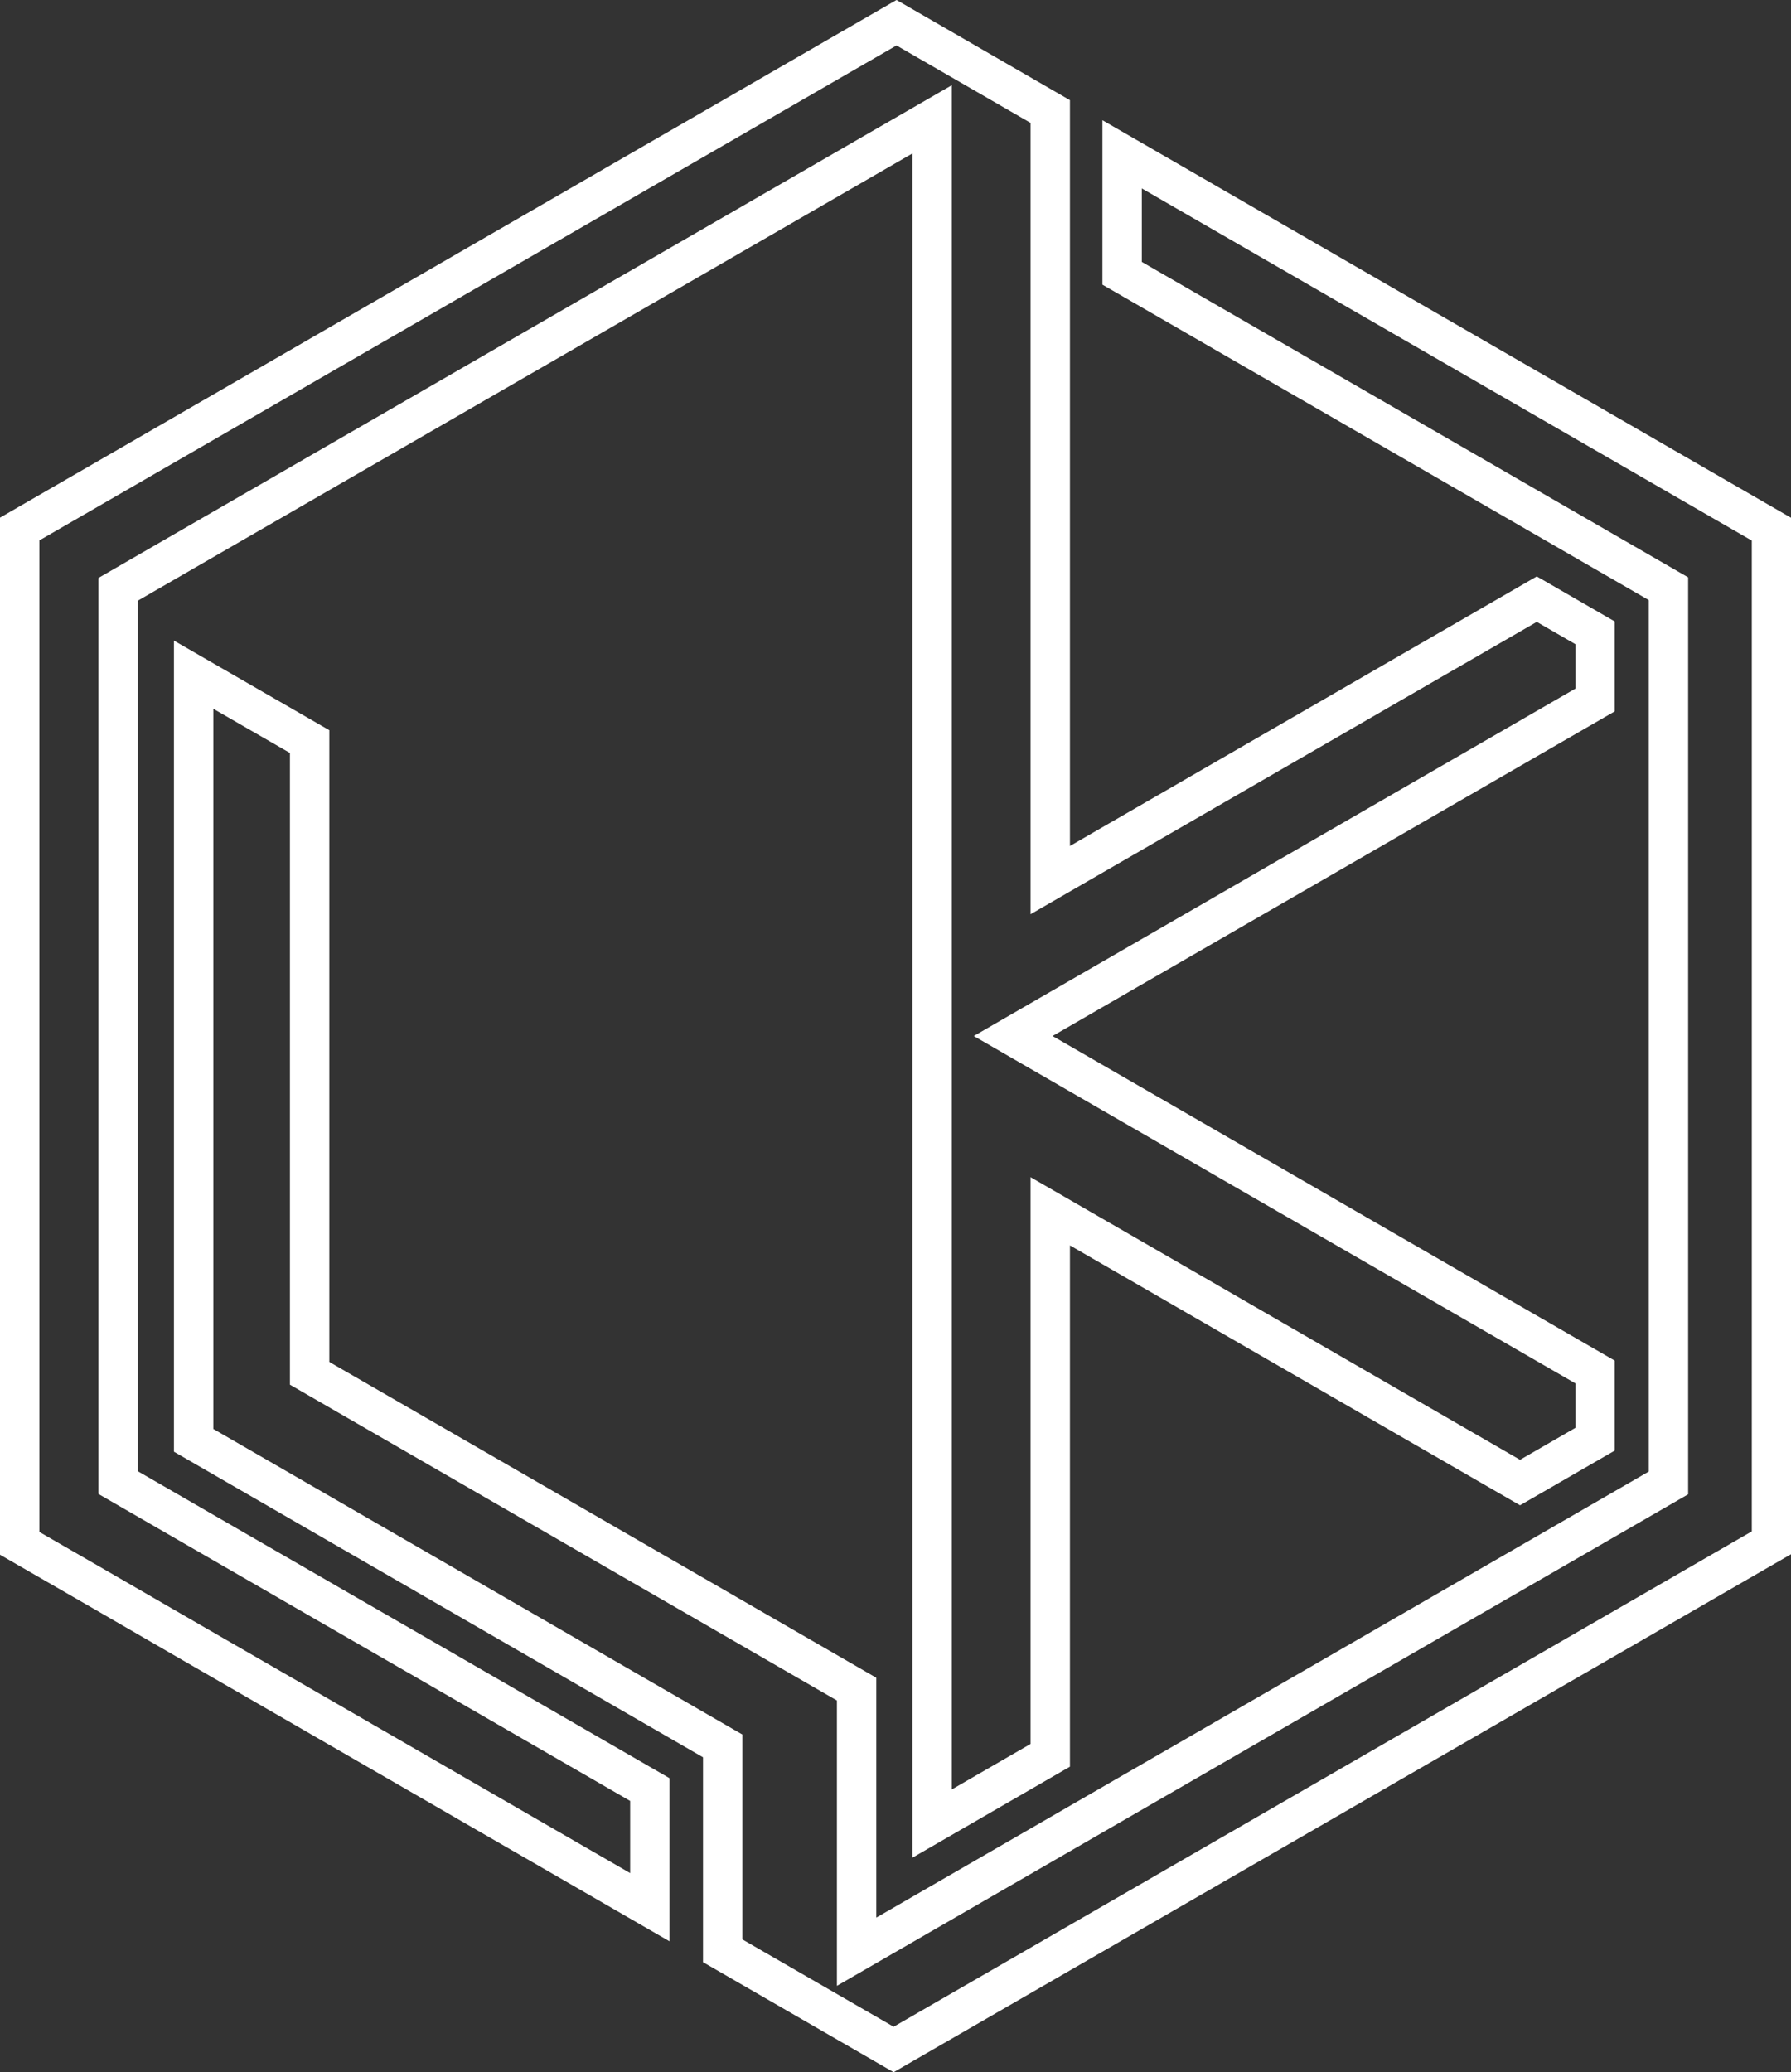 <svg id="Layer_1" data-name="Layer 1" xmlns="http://www.w3.org/2000/svg" viewBox="0 0 272.85 315.67"><rect x="0" y="0" width="272.85" height="315.67" fill="#333333" stroke="none"/><defs><style>.cls-1{fill:none;stroke:#fff;stroke-miterlimit:10;stroke-width:6px;}</style></defs><title>None White</title><polygon class="cls-1" points="46.27 260.08 29.18 250.22 14.69 241.84 3 235.1 3 80.59 136.58 3.46 160 16.99 160 134.07 234.12 91.27 243 96.4 243 106.63 154.35 157.82 194.43 180.96 243 209 243 219.24 231.57 225.84 160 184.52 160 267.39 142 277.79 142 18.18 18 89.77 18 225.85 50.08 244.37 67.3 254.3 99 272.61 99 290.53 46.27 260.08"/><path class="cls-1" d="M271.6,560.3V529.09L191,482.54V365.91l17.67,10.19v96.23L292,520.44v40l123.68-71.41V352.81l-83.23-48.05V286.64l98.93,57.11V498.14L297.64,575.33Z" transform="translate(-161.5 -263.13)"/></svg>